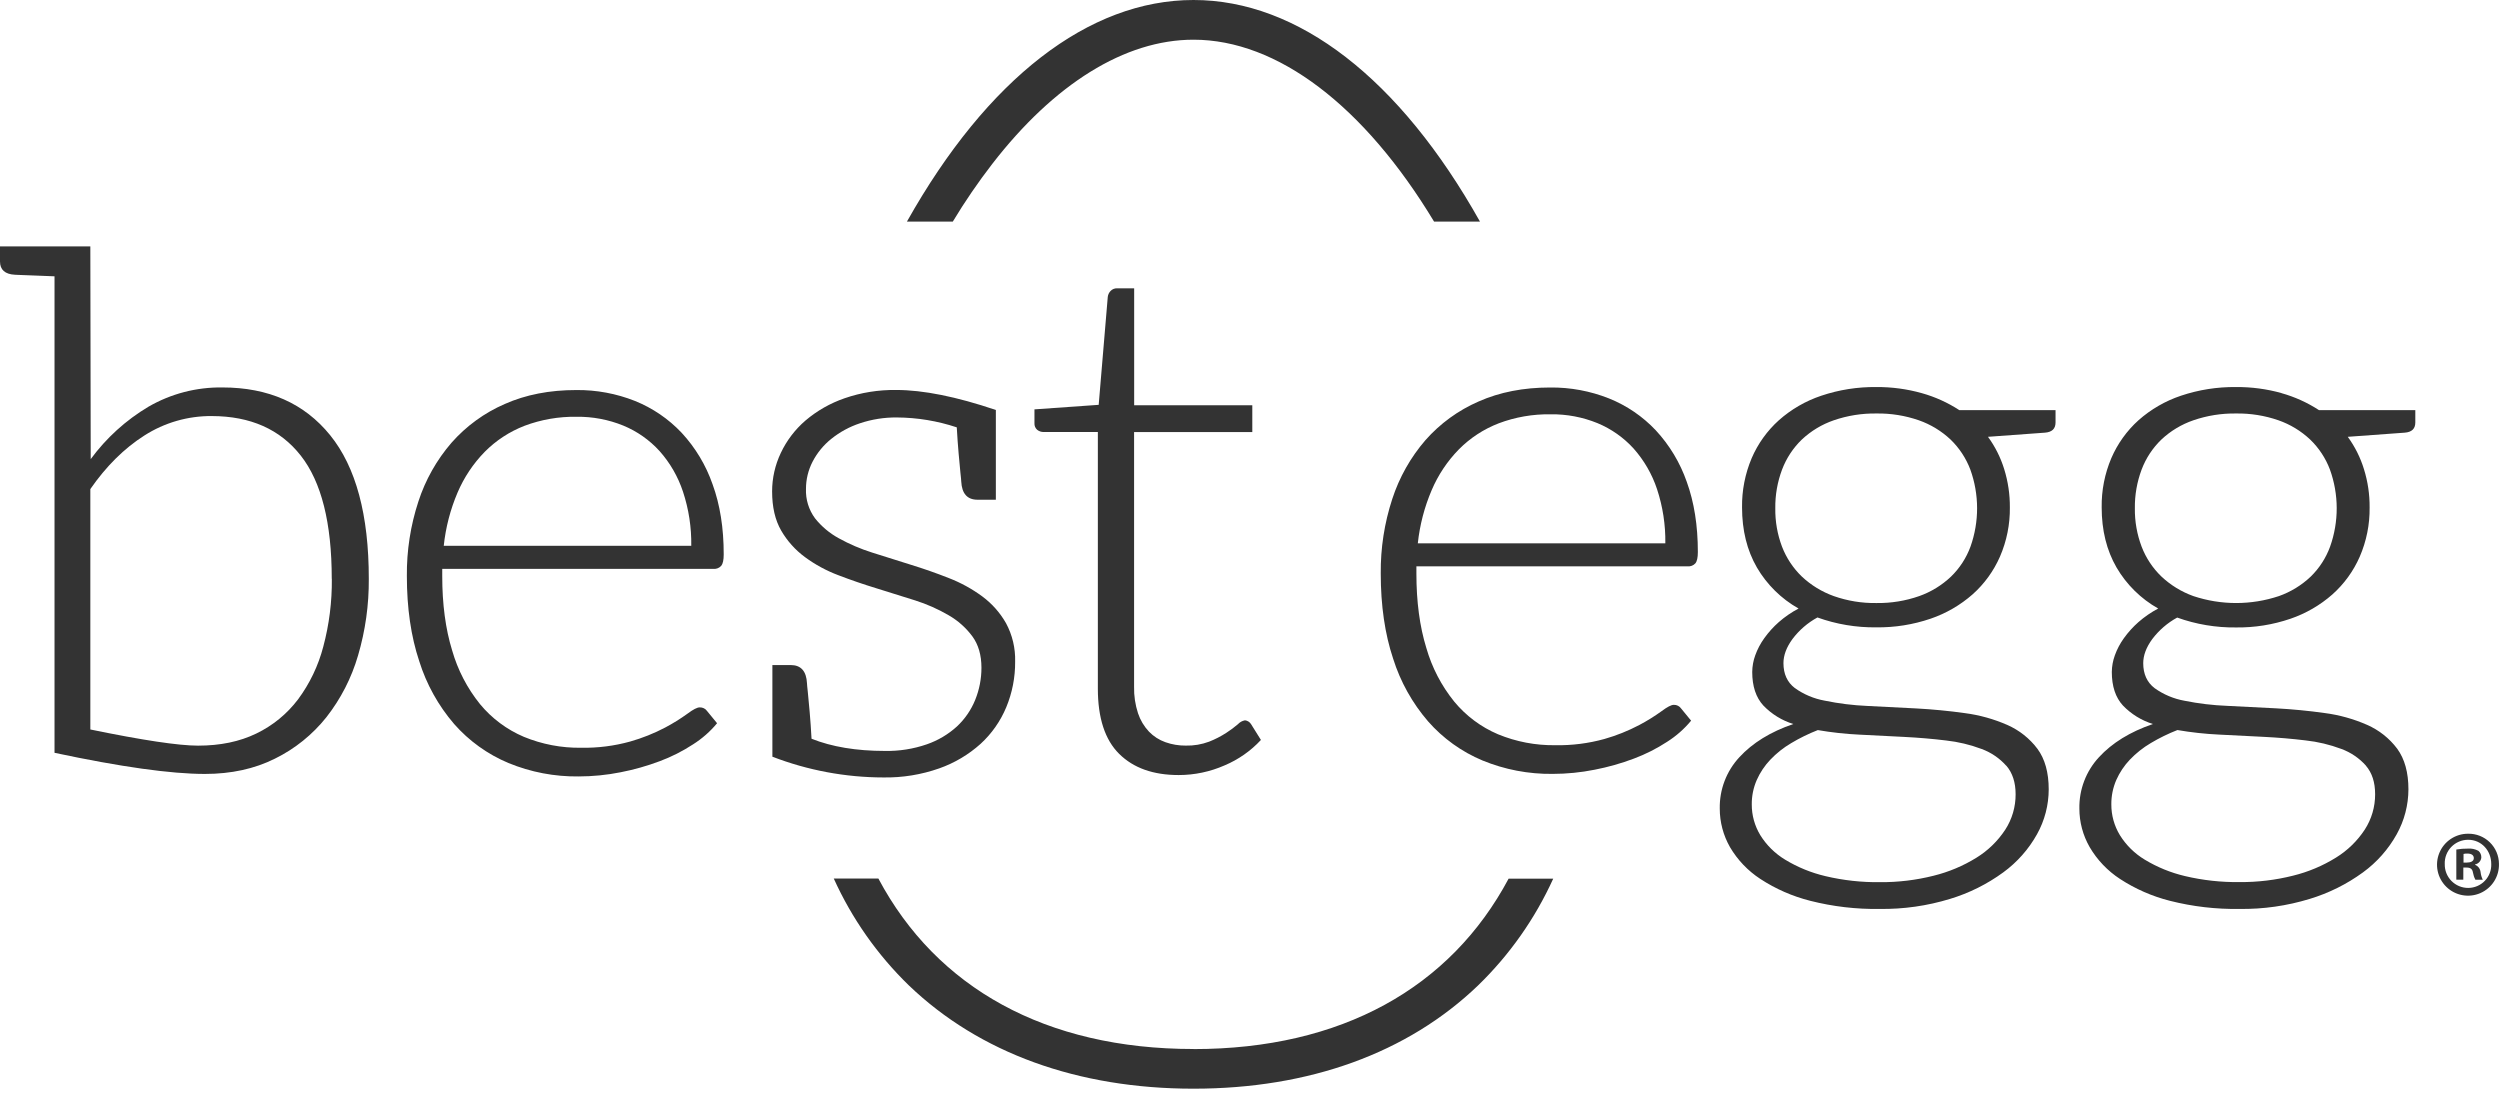<?xml version="1.0" encoding="UTF-8"?>
<svg width="200px" height="88px" viewBox="0 0 200 88" version="1.1" xmlns="http://www.w3.org/2000/svg" xmlns:xlink="http://www.w3.org/1999/xlink">
    <!-- Generator: Sketch 46.1 (44463) - http://www.bohemiancoding.com/sketch -->
    <title>bestegg_color</title>
    <desc>Created with Sketch.</desc>
    <defs></defs>
    <g id="Invision/Proto" stroke="none" stroke-width="1" fill="none" fill-rule="evenodd">
        <g id="3a1-Best-Egg" transform="translate(-412, -266)" fill-rule="nonzero" fill="#333333">
            <g id="hero" transform="translate(200, 266)">
                <g id="bestegg_color" transform="translate(212, 0)">
                    <path d="M114.725,17.727 L118.397,17.727 C111.982,6.294 103.852,0 95.48,0 C87.109,0 78.978,6.292 72.555,17.727 L76.225,17.727 C77.189,16.127 78.245,14.583 79.387,13.105 C84.328,6.719 89.986,3.176 95.48,3.176 C102.184,3.174 109.126,8.451 114.725,17.727 L114.725,17.727 Z" id="Fill-1"></path>
                    <path d="M95.48,83.921 C83.654,83.921 74.927,79.03 70.271,70.285 L66.702,70.285 C68.152,73.487 70.191,76.388 72.713,78.836 C78.35,84.239 86.221,87.095 95.48,87.095 C104.739,87.095 112.611,84.247 118.245,78.836 C120.767,76.389 122.807,73.49 124.259,70.291 L120.69,70.291 C116.03,79.032 107.304,83.927 95.48,83.927" id="Fill-2"></path>
                    <path d="M29.504,46.302 C29.52,48.381 29.23,50.451 28.642,52.445 C28.12,54.239 27.259,55.916 26.105,57.385 C24.995,58.777 23.592,59.907 21.994,60.692 C20.366,61.507 18.497,61.915 16.389,61.915 C13.674,61.915 9.665,61.352 4.362,60.225 L4.362,22.105 L2.889,22.047 L1.974,22.012 L1.518,21.994 L1.198,21.98 C0.399,21.939 0,21.584 0,20.913 L0,19.711 L7.227,19.711 L7.257,36.731 C8.5,35.038 10.071,33.612 11.875,32.538 C13.672,31.498 15.717,30.966 17.792,30.996 C21.475,30.996 24.348,32.269 26.411,34.814 C28.474,37.36 29.505,41.189 29.504,46.302 M26.54,46.302 C26.54,41.833 25.713,38.548 24.061,36.447 C22.409,34.345 20.038,33.291 16.947,33.285 C15.035,33.269 13.161,33.81 11.551,34.84 C9.939,35.866 8.497,37.295 7.227,39.126 L7.227,58.358 C11.413,59.219 14.285,59.651 15.844,59.652 C17.617,59.652 19.169,59.33 20.498,58.686 C21.813,58.054 22.959,57.118 23.84,55.955 C24.78,54.688 25.467,53.253 25.864,51.727 C26.336,49.958 26.566,48.133 26.547,46.302" id="Fill-3"></path>
                    <path d="M50.791,32.073 C52.207,32.642 53.484,33.512 54.532,34.623 C55.632,35.811 56.474,37.214 57.006,38.743 C57.601,40.373 57.899,42.244 57.897,44.356 C57.897,44.8 57.83,45.101 57.7,45.263 C57.544,45.438 57.315,45.53 57.081,45.512 L35.379,45.512 L35.379,46.085 C35.379,48.338 35.643,50.319 36.17,52.03 C36.619,53.599 37.378,55.062 38.403,56.332 C39.344,57.471 40.545,58.367 41.905,58.945 C43.36,59.545 44.921,59.843 46.494,59.82 C47.819,59.844 49.14,59.677 50.417,59.322 C51.384,59.047 52.32,58.673 53.209,58.206 C53.834,57.876 54.434,57.503 55.006,57.089 C55.451,56.757 55.771,56.591 55.972,56.591 C56.212,56.58 56.441,56.694 56.575,56.893 L57.366,57.858 C56.819,58.518 56.171,59.089 55.447,59.547 C54.613,60.092 53.723,60.542 52.791,60.891 C51.771,61.276 50.72,61.573 49.65,61.781 C48.544,62.002 47.419,62.114 46.291,62.115 C44.366,62.139 42.457,61.774 40.678,61.042 C39.01,60.344 37.523,59.277 36.33,57.919 C35.067,56.451 34.116,54.74 33.538,52.891 C32.879,50.915 32.549,48.646 32.549,46.085 C32.529,44.061 32.84,42.046 33.47,40.123 C34.032,38.391 34.935,36.79 36.126,35.413 C37.301,34.082 38.753,33.026 40.381,32.32 C42.061,31.574 43.972,31.202 46.113,31.204 C47.713,31.188 49.302,31.484 50.791,32.073 M41.96,34.065 C40.764,34.527 39.679,35.237 38.777,36.148 C37.856,37.091 37.119,38.197 36.603,39.409 C36.026,40.765 35.655,42.199 35.5,43.664 L55.302,43.664 C55.324,42.193 55.1,40.729 54.638,39.332 C54.242,38.134 53.605,37.03 52.767,36.087 C51.963,35.202 50.972,34.506 49.868,34.049 C48.68,33.565 47.407,33.325 46.125,33.342 C44.703,33.319 43.289,33.564 41.958,34.065" id="Fill-4"></path>
                    <path d="M81.211,52.929 C81.222,54.182 80.98,55.424 80.5,56.581 C80.036,57.695 79.335,58.695 78.445,59.51 C77.483,60.374 76.36,61.04 75.14,61.47 C73.706,61.975 72.193,62.221 70.672,62.196 C67.635,62.191 64.624,61.628 61.791,60.536 L61.791,53.204 L63.259,53.204 C64.077,53.204 64.511,53.691 64.559,54.666 C64.559,54.751 64.585,54.988 64.626,55.372 C64.668,55.755 64.713,56.287 64.773,56.953 C64.832,57.619 64.881,58.336 64.923,59.099 C66.549,59.748 68.505,60.074 70.792,60.075 C71.931,60.097 73.065,59.918 74.142,59.547 C75.036,59.238 75.858,58.751 76.557,58.115 C77.193,57.52 77.692,56.793 78.018,55.986 C78.348,55.17 78.517,54.298 78.516,53.417 C78.516,52.41 78.274,51.575 77.791,50.911 C77.28,50.222 76.633,49.646 75.889,49.219 C75.045,48.727 74.149,48.33 73.217,48.034 C72.223,47.715 71.198,47.395 70.144,47.073 C69.09,46.752 68.064,46.399 67.065,46.016 C66.113,45.658 65.214,45.171 64.395,44.567 C63.621,43.997 62.973,43.273 62.492,42.441 C62.01,41.605 61.769,40.564 61.769,39.316 C61.769,38.251 62.006,37.199 62.464,36.237 C62.933,35.242 63.607,34.357 64.441,33.64 C65.362,32.859 66.421,32.256 67.563,31.862 C68.892,31.402 70.291,31.178 71.698,31.198 C73.853,31.198 76.51,31.731 79.668,32.798 L79.668,39.978 L78.202,39.978 C77.383,39.978 76.949,39.491 76.899,38.516 C76.899,38.429 76.874,38.198 76.834,37.824 C76.794,37.451 76.747,36.933 76.69,36.275 C76.632,35.617 76.583,34.921 76.542,34.188 C74.998,33.674 73.383,33.407 71.757,33.397 C70.75,33.386 69.748,33.543 68.792,33.864 C67.959,34.14 67.182,34.563 66.498,35.113 C65.879,35.61 65.371,36.23 65.006,36.935 C64.659,37.607 64.478,38.352 64.478,39.109 C64.445,39.955 64.701,40.787 65.204,41.468 C65.725,42.122 66.372,42.664 67.107,43.063 C67.957,43.533 68.852,43.916 69.779,44.208 C70.788,44.533 71.809,44.854 72.842,45.172 C73.875,45.489 74.896,45.847 75.905,46.245 C76.857,46.613 77.755,47.105 78.577,47.709 C79.354,48.283 80.002,49.013 80.48,49.852 C80.989,50.796 81.241,51.857 81.211,52.929" id="Fill-5"></path>
                    <path d="M89.534,60.31 C88.397,59.182 87.828,57.441 87.828,55.087 L87.828,34.561 L83.514,34.561 C83.316,34.57 83.122,34.505 82.968,34.379 C82.824,34.249 82.746,34.06 82.757,33.866 L82.757,32.749 L87.895,32.387 L88.621,23.759 C88.64,23.578 88.719,23.408 88.846,23.277 C88.983,23.133 89.175,23.056 89.374,23.065 L90.733,23.065 L90.733,32.419 L100.184,32.419 L100.184,34.563 L90.727,34.563 L90.727,54.939 C90.711,55.661 90.818,56.381 91.043,57.067 C91.226,57.613 91.524,58.113 91.919,58.532 C92.285,58.911 92.734,59.199 93.231,59.375 C93.755,59.561 94.306,59.653 94.862,59.648 C95.5,59.663 96.135,59.556 96.733,59.332 C97.207,59.145 97.662,58.912 98.091,58.636 C98.418,58.427 98.73,58.195 99.026,57.943 C99.177,57.778 99.378,57.666 99.599,57.625 C99.798,57.647 99.976,57.759 100.083,57.929 L100.874,59.196 C100.06,60.075 99.067,60.769 97.962,61.233 C96.806,61.741 95.557,62.004 94.294,62.004 C92.262,62.004 90.677,61.441 89.54,60.314" id="Fill-6"></path>
                    <path d="M128.721,31.875 C130.139,32.444 131.417,33.315 132.464,34.427 C133.565,35.615 134.408,37.018 134.941,38.547 C135.532,40.177 135.828,42.048 135.828,44.16 C135.828,44.605 135.763,44.905 135.63,45.067 C135.473,45.24 135.244,45.329 135.012,45.308 L113.312,45.308 L113.312,45.881 C113.312,48.134 113.576,50.116 114.103,51.826 C114.552,53.396 115.312,54.859 116.338,56.128 C117.278,57.267 118.479,58.163 119.838,58.741 C121.292,59.341 122.854,59.639 124.427,59.617 C125.752,59.641 127.074,59.473 128.352,59.119 C129.318,58.844 130.253,58.47 131.142,58.002 C131.767,57.672 132.367,57.299 132.939,56.885 C133.381,56.553 133.704,56.387 133.905,56.387 C134.142,56.379 134.366,56.494 134.498,56.69 L135.289,57.654 C134.741,58.315 134.094,58.885 133.37,59.344 C132.536,59.888 131.644,60.339 130.711,60.688 C129.692,61.073 128.643,61.37 127.573,61.577 C126.467,61.798 125.342,61.91 124.213,61.911 C122.289,61.935 120.379,61.57 118.599,60.838 C116.931,60.141 115.444,59.073 114.251,57.715 C112.984,56.248 112.03,54.537 111.449,52.688 C110.79,50.711 110.46,48.443 110.46,45.881 C110.44,43.857 110.751,41.843 111.381,39.919 C111.944,38.188 112.847,36.586 114.038,35.209 C115.213,33.879 116.666,32.823 118.294,32.117 C119.974,31.372 121.881,31 124.016,31 C125.626,30.983 127.225,31.28 128.721,31.875 M119.891,33.868 C118.695,34.33 117.61,35.039 116.708,35.951 C115.787,36.893 115.05,37.999 114.534,39.211 C113.955,40.566 113.582,42 113.425,43.464 L133.227,43.464 C133.248,41.994 133.024,40.53 132.563,39.132 C132.166,37.935 131.529,36.831 130.692,35.887 C129.89,35.004 128.902,34.309 127.8,33.852 C126.613,33.368 125.34,33.127 124.057,33.144 C122.635,33.121 121.221,33.366 119.889,33.868" id="Fill-7"></path>
                    <path d="M153.741,31.451 C154.806,31.749 155.819,32.207 156.745,32.81 L164.443,32.81 L164.443,33.798 C164.443,34.3 164.162,34.571 163.595,34.613 L159.038,34.945 C159.61,35.727 160.048,36.599 160.334,37.526 C160.642,38.517 160.796,39.551 160.789,40.589 C160.806,41.943 160.536,43.285 159.998,44.528 C159.494,45.68 158.748,46.71 157.81,47.547 C156.828,48.41 155.687,49.071 154.451,49.494 C153.052,49.972 151.581,50.206 150.103,50.188 C148.499,50.208 146.905,49.94 145.395,49.397 C144.616,49.822 143.936,50.408 143.401,51.117 C142.919,51.775 142.677,52.42 142.676,53.049 C142.676,53.914 142.978,54.578 143.583,55.042 C144.298,55.553 145.117,55.899 145.982,56.053 C147.106,56.285 148.247,56.426 149.393,56.476 C150.671,56.537 151.97,56.603 153.289,56.674 C154.607,56.745 155.905,56.87 157.182,57.049 C158.358,57.202 159.507,57.522 160.593,58 C161.543,58.418 162.37,59.073 162.994,59.903 C163.596,60.719 163.897,61.8 163.897,63.148 C163.896,64.406 163.573,65.643 162.96,66.741 C162.292,67.94 161.371,68.979 160.263,69.789 C158.97,70.733 157.527,71.452 155.994,71.915 C154.176,72.47 152.282,72.74 150.381,72.715 C148.51,72.745 146.643,72.527 144.828,72.067 C143.407,71.709 142.055,71.118 140.828,70.316 C139.832,69.665 139,68.793 138.397,67.767 C137.861,66.827 137.579,65.764 137.581,64.682 C137.554,63.162 138.117,61.691 139.15,60.577 C140.204,59.431 141.643,58.545 143.466,57.921 C142.555,57.639 141.73,57.13 141.069,56.443 C140.476,55.798 140.178,54.903 140.178,53.755 C140.183,53.302 140.264,52.853 140.419,52.427 C140.595,51.937 140.839,51.475 141.144,51.053 C141.481,50.583 141.87,50.152 142.304,49.769 C142.787,49.346 143.318,48.982 143.885,48.682 C142.501,47.902 141.349,46.767 140.549,45.393 C139.759,44.024 139.364,42.424 139.364,40.593 C139.345,39.241 139.608,37.9 140.134,36.654 C140.631,35.498 141.373,34.463 142.308,33.621 C143.296,32.745 144.45,32.077 145.702,31.658 C147.121,31.181 148.611,30.946 150.109,30.964 C151.336,30.955 152.559,31.119 153.741,31.451 M160.502,61.261 C159.964,60.657 159.285,60.195 158.526,59.917 C157.607,59.572 156.649,59.344 155.674,59.237 C154.597,59.105 153.47,59.01 152.292,58.951 C151.115,58.891 149.933,58.831 148.747,58.771 C147.633,58.718 146.524,58.596 145.425,58.407 C144.689,58.695 143.977,59.043 143.298,59.449 C142.681,59.811 142.118,60.258 141.625,60.777 C141.172,61.253 140.804,61.804 140.538,62.405 C140.27,63.02 140.136,63.684 140.142,64.354 C140.138,65.221 140.374,66.073 140.824,66.814 C141.324,67.617 142.006,68.289 142.816,68.777 C143.813,69.381 144.899,69.824 146.034,70.091 C147.467,70.431 148.938,70.593 150.411,70.573 C151.851,70.584 153.287,70.411 154.684,70.059 C155.9,69.76 157.061,69.271 158.125,68.611 C159.043,68.043 159.826,67.28 160.419,66.377 C160.967,65.533 161.255,64.546 161.249,63.54 C161.249,62.593 161,61.832 160.51,61.259 M153.543,47.686 C154.488,47.35 155.351,46.82 156.079,46.13 C156.772,45.458 157.305,44.639 157.638,43.733 C158.349,41.736 158.344,39.555 157.625,37.561 C157.281,36.654 156.741,35.835 156.043,35.162 C155.315,34.478 154.451,33.953 153.508,33.623 C152.416,33.245 151.267,33.061 150.113,33.079 C148.953,33.062 147.799,33.246 146.702,33.623 C145.752,33.951 144.882,34.475 144.148,35.162 C143.451,35.835 142.911,36.655 142.567,37.561 C142.195,38.55 142.011,39.6 142.024,40.656 C142.008,41.706 142.19,42.75 142.561,43.733 C142.908,44.634 143.447,45.449 144.142,46.119 C144.877,46.811 145.747,47.345 146.698,47.686 C147.793,48.072 148.948,48.261 150.109,48.243 C151.278,48.261 152.44,48.073 153.543,47.686" id="Fill-8"></path>
                    <path d="M182.516,31.451 C183.58,31.749 184.592,32.207 185.518,32.81 L193.225,32.81 L193.225,33.798 C193.225,34.3 192.943,34.572 192.379,34.613 L187.822,34.945 C188.394,35.73 188.832,36.605 189.117,37.534 C189.425,38.525 189.578,39.559 189.569,40.597 C189.587,41.951 189.317,43.293 188.779,44.536 C188.276,45.688 187.529,46.718 186.591,47.555 C185.609,48.418 184.468,49.079 183.231,49.502 C181.832,49.98 180.362,50.214 178.883,50.196 C177.28,50.216 175.685,49.948 174.176,49.405 C173.397,49.831 172.718,50.417 172.182,51.125 C171.7,51.783 171.458,52.428 171.458,53.057 C171.458,53.921 171.763,54.587 172.364,55.049 C173.079,55.561 173.899,55.906 174.765,56.061 C175.889,56.287 177.029,56.424 178.174,56.468 C179.453,56.529 180.752,56.595 182.069,56.666 C183.387,56.737 184.685,56.862 185.964,57.042 C187.141,57.194 188.289,57.515 189.375,57.992 C190.325,58.41 191.152,59.065 191.775,59.895 C192.374,60.715 192.674,61.799 192.674,63.148 C192.671,64.406 192.348,65.642 191.737,66.741 C191.069,67.941 190.148,68.981 189.038,69.791 C187.745,70.734 186.301,71.452 184.769,71.915 C182.95,72.471 181.056,72.741 179.154,72.715 C177.283,72.744 175.415,72.526 173.601,72.067 C172.18,71.709 170.828,71.117 169.601,70.316 C168.605,69.666 167.773,68.793 167.172,67.767 C166.633,66.828 166.349,65.764 166.35,64.682 C166.323,63.163 166.884,61.692 167.917,60.577 C168.971,59.431 170.41,58.545 172.235,57.921 C171.323,57.639 170.498,57.13 169.836,56.443 C169.242,55.798 168.945,54.903 168.945,53.755 C168.95,53.302 169.033,52.853 169.188,52.427 C169.364,51.937 169.608,51.475 169.913,51.053 C170.251,50.583 170.641,50.152 171.075,49.769 C171.558,49.346 172.089,48.982 172.656,48.682 C171.272,47.902 170.12,46.767 169.32,45.393 C168.53,44.024 168.134,42.424 168.134,40.593 C168.114,39.241 168.377,37.899 168.905,36.654 C169.403,35.498 170.144,34.463 171.079,33.621 C172.068,32.745 173.222,32.078 174.474,31.658 C175.894,31.181 177.384,30.947 178.881,30.964 C180.111,30.954 181.336,31.116 182.52,31.447 M189.281,61.257 C188.743,60.653 188.064,60.191 187.304,59.913 C186.385,59.568 185.426,59.34 184.451,59.233 C183.374,59.101 182.248,59.006 181.071,58.947 C179.885,58.885 178.711,58.824 177.514,58.767 C176.401,58.714 175.292,58.592 174.194,58.403 C173.457,58.691 172.745,59.039 172.065,59.445 C171.448,59.808 170.884,60.255 170.389,60.773 C169.937,61.249 169.569,61.8 169.302,62.401 C169.036,63.016 168.901,63.68 168.907,64.35 C168.903,65.217 169.139,66.069 169.589,66.81 C170.088,67.613 170.771,68.285 171.581,68.773 C172.577,69.375 173.661,69.818 174.794,70.085 C176.228,70.425 177.699,70.587 179.172,70.567 C180.612,70.578 182.048,70.405 183.445,70.053 C184.661,69.755 185.822,69.266 186.885,68.605 C187.804,68.037 188.587,67.275 189.18,66.372 C189.727,65.527 190.016,64.54 190.01,63.534 C190.01,62.586 189.764,61.826 189.271,61.253 M182.318,47.686 C183.263,47.35 184.128,46.82 184.856,46.13 C185.546,45.457 186.076,44.638 186.407,43.733 C187.118,41.736 187.113,39.555 186.393,37.561 C186.051,36.654 185.511,35.835 184.812,35.162 C184.084,34.477 183.22,33.953 182.277,33.623 C181.185,33.245 180.036,33.061 178.881,33.079 C177.722,33.062 176.567,33.246 175.47,33.623 C174.518,33.95 173.646,34.475 172.911,35.164 C172.213,35.837 171.673,36.656 171.33,37.563 C170.96,38.552 170.776,39.602 170.789,40.658 C170.775,41.708 170.959,42.751 171.33,43.733 C171.676,44.635 172.216,45.449 172.911,46.119 C173.646,46.811 174.516,47.345 175.466,47.686 C177.69,48.428 180.095,48.428 182.318,47.686" id="Fill-9"></path>
                    <path d="M199.917,69.109 C199.944,70.117 199.357,71.042 198.433,71.446 C197.508,71.851 196.431,71.654 195.709,70.949 C194.986,70.245 194.764,69.172 195.146,68.238 C195.527,67.304 196.438,66.695 197.447,66.698 C198.095,66.685 198.722,66.933 199.186,67.386 C199.651,67.839 199.914,68.46 199.917,69.109 Z M195.581,69.109 C195.565,69.616 195.757,70.108 196.112,70.471 C196.467,70.835 196.955,71.038 197.462,71.034 C197.962,71.032 198.44,70.827 198.786,70.467 C199.132,70.107 199.318,69.622 199.3,69.123 C199.3,68.049 198.522,67.182 197.449,67.182 C196.943,67.183 196.459,67.388 196.107,67.751 C195.755,68.114 195.565,68.603 195.579,69.109 L195.581,69.109 Z M197.065,70.374 L196.506,70.374 L196.506,67.962 C196.812,67.909 197.122,67.884 197.433,67.889 C197.723,67.865 198.014,67.927 198.271,68.065 C198.426,68.197 198.512,68.392 198.506,68.595 C198.485,68.873 198.28,69.102 198.006,69.154 L198.006,69.184 C198.252,69.284 198.422,69.512 198.447,69.777 C198.471,69.986 198.53,70.19 198.623,70.379 L198.03,70.379 C197.934,70.193 197.868,69.993 197.832,69.787 C197.789,69.522 197.634,69.405 197.332,69.405 L197.067,69.405 L197.065,70.374 Z M197.081,69.006 L197.346,69.006 C197.654,69.006 197.905,68.903 197.905,68.652 C197.905,68.433 197.743,68.285 197.391,68.285 C197.288,68.282 197.184,68.292 197.083,68.314 L197.081,69.006 Z" id="Shape"></path>
                </g>
            </g>
        </g>
    </g>
</svg>